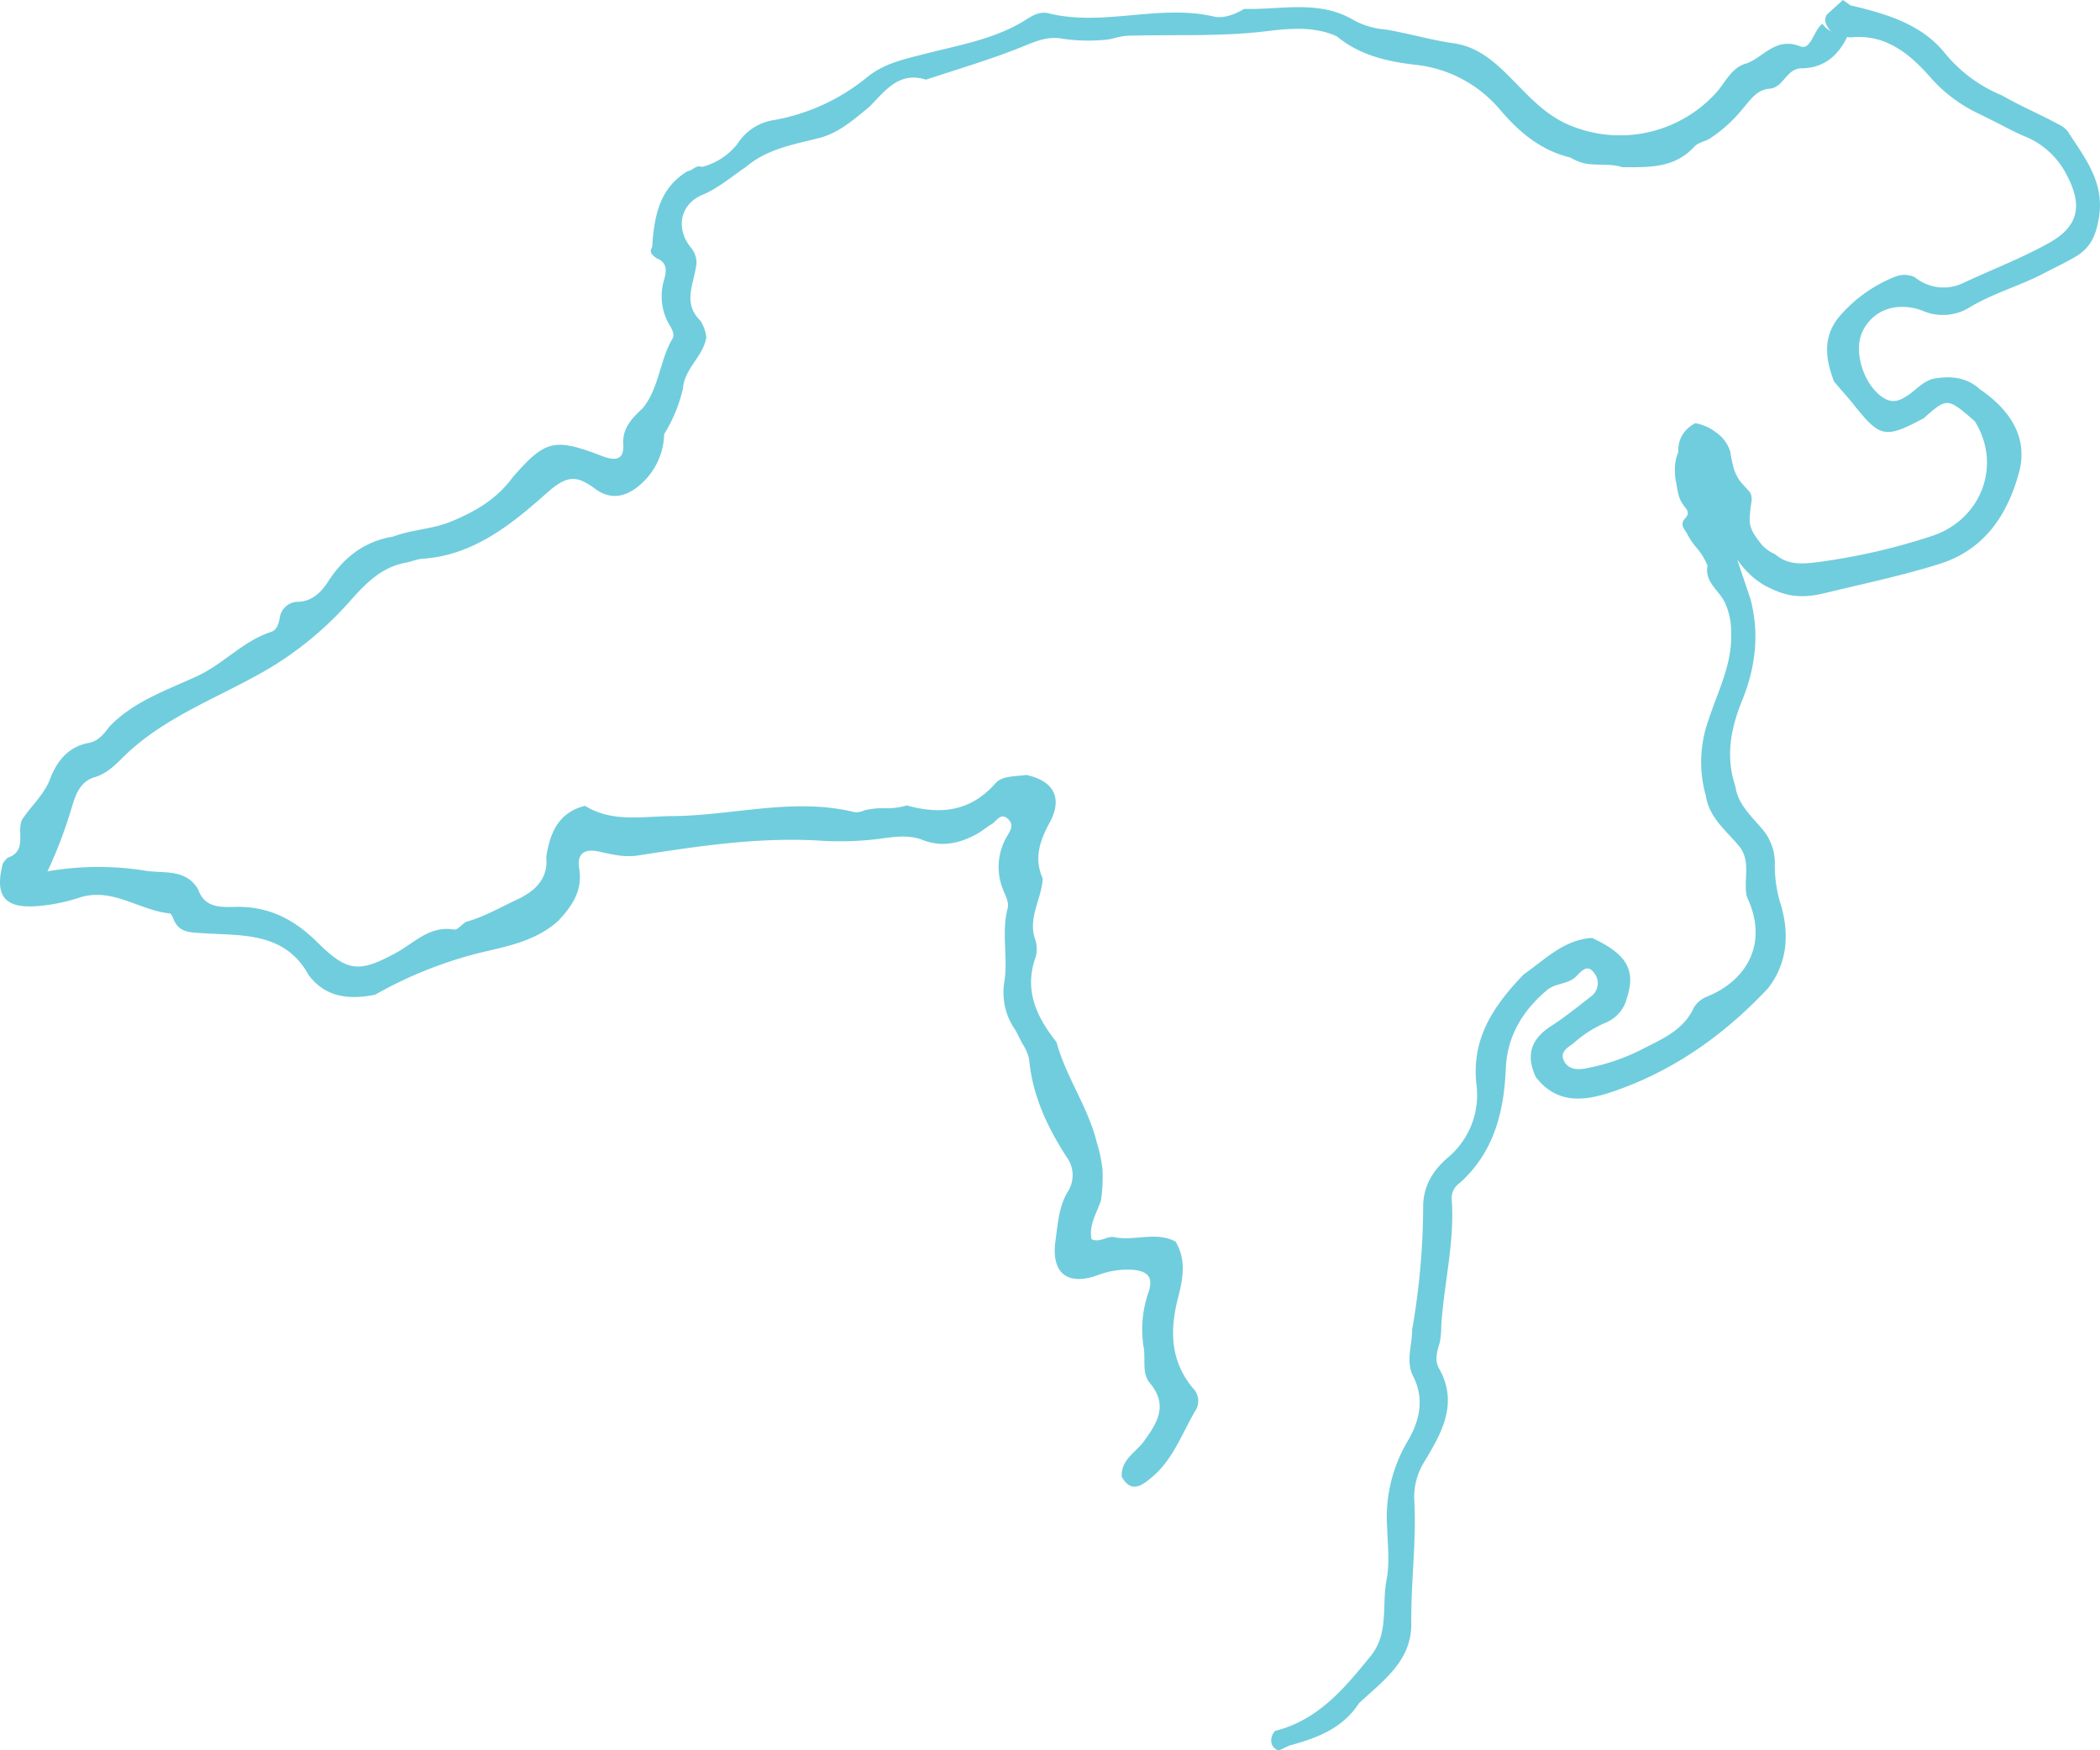 <svg xmlns="http://www.w3.org/2000/svg" viewBox="0 0 421.82 351.54"><defs><style>.cls-1{fill:#70cddd;}</style></defs><title>Asset 1</title><g id="Layer_2" data-name="Layer 2"><g id="Layer_1-2" data-name="Layer 1"><path class="cls-1" d="M131,49.66c.39-6,1.32-11.81,7.14-15.3,1-.06,1.67-1.36,2.85-.83a13.25,13.25,0,0,0,7.15-4.65,10.49,10.49,0,0,1,7.23-4.75A40.79,40.79,0,0,0,174,15.65c3.51-2.93,7.5-3.73,11.94-4.87,6.46-1.66,13.58-2.87,19.59-6.48,1.58-1,3.16-2.1,5.08-1.63,11,2.73,22.13-1.89,33.16.64,2,.46,4.24-.4,6.14-1.52C257.07,2,264.44,0,271.31,3.7a16,16,0,0,0,7.1,2.24c4.58.77,9,2.11,13.63,2.76,4.29.6,7.52,3.13,10.56,6.11,4.09,4,7.66,8.52,13.49,10.65a26.05,26.05,0,0,0,28.51-6.71c2-2.12,3.09-5.23,6.33-6.05,3.45-1.33,5.77-5.31,10.68-3.39,2.16.85,2.66-3.22,4.46-4.54,1.26,1.87,3.22,2,5.19,2.14-1.79,4.07-4.74,6.75-9.33,6.81-3.14,0-3.61,3.83-6.44,4.09-2.57.18-3.8,2.15-5.29,3.86a29.43,29.43,0,0,1-6.79,6.19c-1,.57-2.31.77-3.06,1.58-4,4.4-9.28,4.17-14.51,4.13-2.47-.8-5.07-.25-7.57-.76a10.53,10.53,0,0,1-2.86-1.18c-5.89-1.42-10.17-5-14.06-9.55A25.77,25.77,0,0,0,284.21,13c-5.6-.64-11.14-1.93-15.69-5.71-4.8-2.17-10-1.51-14.78-.95-8.65,1-17.28.6-25.92.81a13.11,13.11,0,0,0-3.94.49,9.9,9.9,0,0,1-1.62.33,35.67,35.67,0,0,1-8.94-.21c-2.77-.5-5.15.47-7.66,1.5C199.24,11.88,192.57,13.82,186,16c-5.55-1.75-8.27,2.39-11.47,5.54-3,2.42-5.83,5-9.65,6.09-5.26,1.36-10.73,2.2-15.06,5.91-2.89,1.94-5.5,4.24-8.8,5.63-4.38,1.85-5.32,6.6-2.37,10.4a4.9,4.9,0,0,1,1.27,3.17c-.35,3.92-3,8,.75,11.64a8,8,0,0,1,1.21,3.4c-.65,3.83-4.39,6.23-4.69,10.21a30.35,30.35,0,0,1-3.78,9.2,13.87,13.87,0,0,1-4.74,10.09c-2.8,2.49-5.86,3.25-9.07.93-3.55-2.57-5.43-3.07-9.71.75-7,6.22-14.75,12.61-25.07,13.26-1.18.08-2.25.62-3.4.8-4.66.9-7.67,3.86-10.79,7.33a69.36,69.36,0,0,1-16,13.55c-9.88,5.95-21.19,9.7-29.67,17.94-1.76,1.73-3.42,3.51-6,4.27-3.36,1-4,4.42-4.84,7A87.24,87.24,0,0,1,9.53,175a59.76,59.76,0,0,1,19.64-.14c3.72.62,8.15-.46,10.63,3.76,1.49,4.27,5.5,3.45,8.44,3.51,6.33.13,11.12,2.78,15.44,7.05,6.05,6,8.37,6.27,15.84,2.2,3.7-2,6.74-5.51,11.64-4.7.83.13,1.6-1.1,2.49-1.56,3.71-1,7-3,10.49-4.58,3.51-1.73,6-4.16,5.59-8.47.75-4.82,2.44-8.91,7.78-10.23,5.57,3.39,11.38,2.11,17.51,2.06,12.21-.08,24.39-3.81,36.64-.79a3.75,3.75,0,0,0,1.94-.36,15.31,15.31,0,0,1,4-.43,14.22,14.22,0,0,0,4.54-.56c6.8,1.89,12.82,1.24,17.85-4.48,1.32-1.51,4-1.31,6.14-1.65,5.57,1.21,7.39,4.64,4.7,9.6-2,3.66-3.17,7.19-1.38,11.2-.2,4.12-3.06,7.92-1.51,12.26a6.17,6.17,0,0,1,.13,3.4c-2.46,6.68.11,12.11,4.15,17.21,1.91,7.06,6.39,13.08,8.11,20.23a27.77,27.77,0,0,1,1.12,5.33,32.32,32.32,0,0,1-.28,6.14c-.81,2.58-2.53,5-1.9,7.89,1.63.71,2.93-.58,4.37-.46,4.12.93,8.45-1.2,12.48.91,2.19,3.59,1.51,7.42.56,11.1-1.72,6.6-1.68,12.78,2.92,18.33a3.63,3.63,0,0,1,.71,4.2c-2.81,4.67-4.57,10.07-8.92,13.7-1.93,1.6-4.11,3.38-6.07-.09-.2-3.6,3.11-5,4.69-7.46,2.62-3.59,4.56-7.07.95-11.37-1.72-2.06-.73-5.07-1.31-7.59a22.69,22.69,0,0,1,1.11-10.81c.87-2.75-.15-4-3-4.31a16.55,16.55,0,0,0-7.29,1.07c-6.17,2.2-9.37-.48-8.45-7,.49-3.43.65-6.93,2.6-10a6.13,6.13,0,0,0-.32-6.67c-3.94-6.07-6.92-12.43-7.59-19.75a9.73,9.73,0,0,0-1.4-3.18c-.45-.87-.88-1.76-1.35-2.63a13.07,13.07,0,0,1-2.25-9.51c.83-4.94-.59-9.95.67-14.86.31-1.2-.24-2.24-.68-3.34a12.09,12.09,0,0,1,.48-11.05c.64-1.13,1.63-2.36.34-3.6-1.54-1.48-2.31.42-3.33,1s-2.14,1.58-3.35,2.18c-3.37,1.73-6.73,2.46-10.5,1-2.48-1-5.3-.72-7.91-.34a63.15,63.15,0,0,1-12.89.46c-12.29-.72-24.39,1.13-36.47,3-2.72.42-5.29-.26-7.88-.82-2.88-.63-4.33.58-3.86,3.36.77,4.51-1.43,7.64-4.24,10.62-4.66,4.16-10.48,5.1-16.33,6.53a84.31,84.31,0,0,0-20.43,8.27c-5.11,1-9.83.64-13.31-3.91-4.78-8.79-13.49-7.93-21.46-8.46-2.55-.17-4.61-.15-5.69-2.78-.2-.46-.43-1.15-.83-1.19-6.11-.62-11.52-5.32-18.11-3.16A35.68,35.68,0,0,1,7.16,182c-6.32.41-8.27-2.2-6.58-8.6a5.33,5.33,0,0,1,.94-1.12c4-1.37,1.82-5.08,2.86-7.57,1.72-2.71,4.25-4.86,5.53-7.88,1.42-3.85,3.63-6.83,8-7.65,1.85-.35,3-1.82,4.08-3.27,4.88-5.06,11.46-7.28,17.57-10.1,5.33-2.45,9.25-7.07,14.89-8.9,1.19-.38,1.52-1.66,1.75-2.84a3.72,3.72,0,0,1,3.84-3.21c2.77-.19,4.49-1.93,5.89-4.1,3.11-4.81,7.28-8.07,13.07-9,3.74-1.43,7.8-1.45,11.56-3,4.89-2,9.25-4.54,12.4-8.88,6.59-7.54,8.34-8,18.08-4.25,2.68,1,4.36.71,4.16-2.48S127,83.94,129.09,82c3.35-4.1,3.39-9.61,6-14,.49-.84-.16-2-.66-2.81a11.36,11.36,0,0,1-1-9.11c.46-1.66.62-3.34-1.46-4.17a4.58,4.58,0,0,1-1.08-.93A1.13,1.13,0,0,1,131,49.66Z"/><path class="cls-1" d="M370.18,0l1.52,1.07c7.11,1.7,14.22,3.7,19,9.65a29.11,29.11,0,0,0,11.4,8.43c3.93,2.25,8.13,4,12.07,6.19a5.73,5.73,0,0,1,1.15,1c3.34,5.26,7.4,10.07,6.31,17.19-.56,3.64-1.66,6.25-4.8,8.07-2,1.17-4.11,2.15-6.17,3.23-4.82,2.55-10.15,4-14.87,6.8a10.19,10.19,0,0,1-9.57.79c-5.12-1.93-9.94-.28-12.1,4.14-2,4.15.42,11.24,4.5,13.51,1.82,1,3.23.24,4.6-.67,1.78-1.17,3.18-3,5.44-3.39,3.29-.53,6.38-.24,9,2.14,5.94,4.06,9.86,9.61,7.87,16.83-2.3,8.33-6.81,15.39-15.93,18.27-7.6,2.39-15.39,4-23.1,5.88-5.4,1.32-8.33.25-11.17-1.11-9.95-4.74-11.86-20.27-11.61-20.35s1.63,4,7.89,22.64c1.86,7,1,13.8-1.69,20.41-2.28,5.6-3.35,11.27-1.34,17.19.48,3.51,3,5.79,5.12,8.27a10.58,10.58,0,0,1,2.8,7.65,26,26,0,0,0,1.32,8.21c1.59,5.77,1.18,11.44-2.68,16.44-8.79,9.36-19,16.63-31.25,20.78-5.59,1.9-11.14,2.57-15.4-2.95-2-4.3-1.05-7.56,3-10.19,2.78-1.79,5.39-3.89,8-5.93a3.3,3.3,0,0,0,.65-4.88c-1.37-1.81-2.57-.15-3.62.86-1.63,1.55-4.06,1.22-5.81,2.7-4.95,4.2-8,9.3-8.25,15.86-.38,8.73-2.44,16.76-9.27,22.87a3.72,3.72,0,0,0-1.61,3c.7,8.69-1.55,17.13-2.08,25.71a18.79,18.79,0,0,1-.27,3.18c-.5,1.77-1.15,3.63-.18,5.34,3.92,6.92.61,12.82-2.8,18.5a13.38,13.38,0,0,0-2.17,7.92c.46,8.29-.69,16.53-.6,24.82.08,7.52-5.71,11.51-10.51,16-3.28,5.06-8.43,7-13.92,8.48l-2.16,1a2,2,0,0,1-1.53-1.71,2.76,2.76,0,0,1,.8-2.23c8.63-2.16,13.89-8.54,19.15-15,3.74-4.61,2.21-10.2,3.2-15.29.65-3.38.25-7,.12-10.47a30,30,0,0,1,4-17.21c2.44-4.05,3.61-8.54,1.23-13.24-1.54-3-.2-6.22-.21-9.34a146.47,146.47,0,0,0,2.22-24.75c0-3.85,1.74-7.09,5-9.87A16.33,16.33,0,0,0,296.59,218c-1.14-9.44,3.48-16.05,9.44-22.28,4.3-3,8.07-7,13.76-7.35,7,3.24,8.82,6.46,7,12.08a7.19,7.19,0,0,1-4.42,5,23.59,23.59,0,0,0-6.22,4c-1.1.88-2.85,1.67-2.05,3.5s2.69,1.94,4.31,1.64a41.74,41.74,0,0,0,11.7-4c3.93-2,8.16-3.81,10.15-8.27a5.4,5.4,0,0,1,2.62-2.17c8.1-3.27,12.42-10.85,8-20.06-.76-3.34.93-7-1.51-10.11-2.61-3.14-6.05-5.74-6.72-10.16a24.8,24.8,0,0,1,.51-15.14c1.85-5.79,4.86-11.3,4.56-17.68a13.44,13.44,0,0,0-1.37-6.22c-1.22-2.33-4-4-3.36-7.17a13,13,0,0,0-2.34-3.75,14.22,14.22,0,0,1-1.83-2.78c-.65-1-.9-1.36-.86-1.89.08-1,1-1.2,1.06-2.12,0-.7-.48-1-1.06-1.9-.75-1.12-.92-2.15-1.27-4.23a11.76,11.76,0,0,1-.14-4.19,9.46,9.46,0,0,1,.57-2,6.11,6.11,0,0,1,.63-3.07A6.2,6.2,0,0,1,340.54,85a9.26,9.26,0,0,1,4.23,1.9,7.19,7.19,0,0,1,2.81,3.91,24,24,0,0,0,.57,2.86,8.16,8.16,0,0,0,2.12,3.81c.91,1.08,1.27,1.23,1.48,1.94a3.37,3.37,0,0,1,.06,1.39,25.2,25.2,0,0,0-.35,3.35c-.11,2.16,1.23,3.66,2.4,5.23a8.14,8.14,0,0,0,2.71,1.93c2.51,2.13,5.24,2,8.42,1.59a125.86,125.86,0,0,0,23.24-5.32c9.81-3.34,13.92-14.26,8.43-23-5.51-4.77-5.51-4.77-10.27-.58-7.74,4.12-8.74,3.94-14.11-2.83-1.24-1.57-2.61-3-3.87-4.55-1.91-4.88-2.33-9.59,1.67-13.75a28.51,28.51,0,0,1,10.27-7.18,6.51,6.51,0,0,1,1.38-.43,5.2,5.2,0,0,1,2.86.38,9.15,9.15,0,0,0,9.84,1.15c5.7-2.68,11.62-4.92,17.13-8,5.83-3.23,6.83-7.35,3.73-13.35a16.24,16.24,0,0,0-8.43-8c-2.3-.93-4.47-2.19-6.71-3.28l-2.56-1.28a29.74,29.74,0,0,1-10.08-7.64c-4.07-4.55-8.87-8.46-15.73-7.74-2.22-.13-4.24-.58-5.1-3a2.26,2.26,0,0,1,.24-1.55Z"/></g></g></svg>